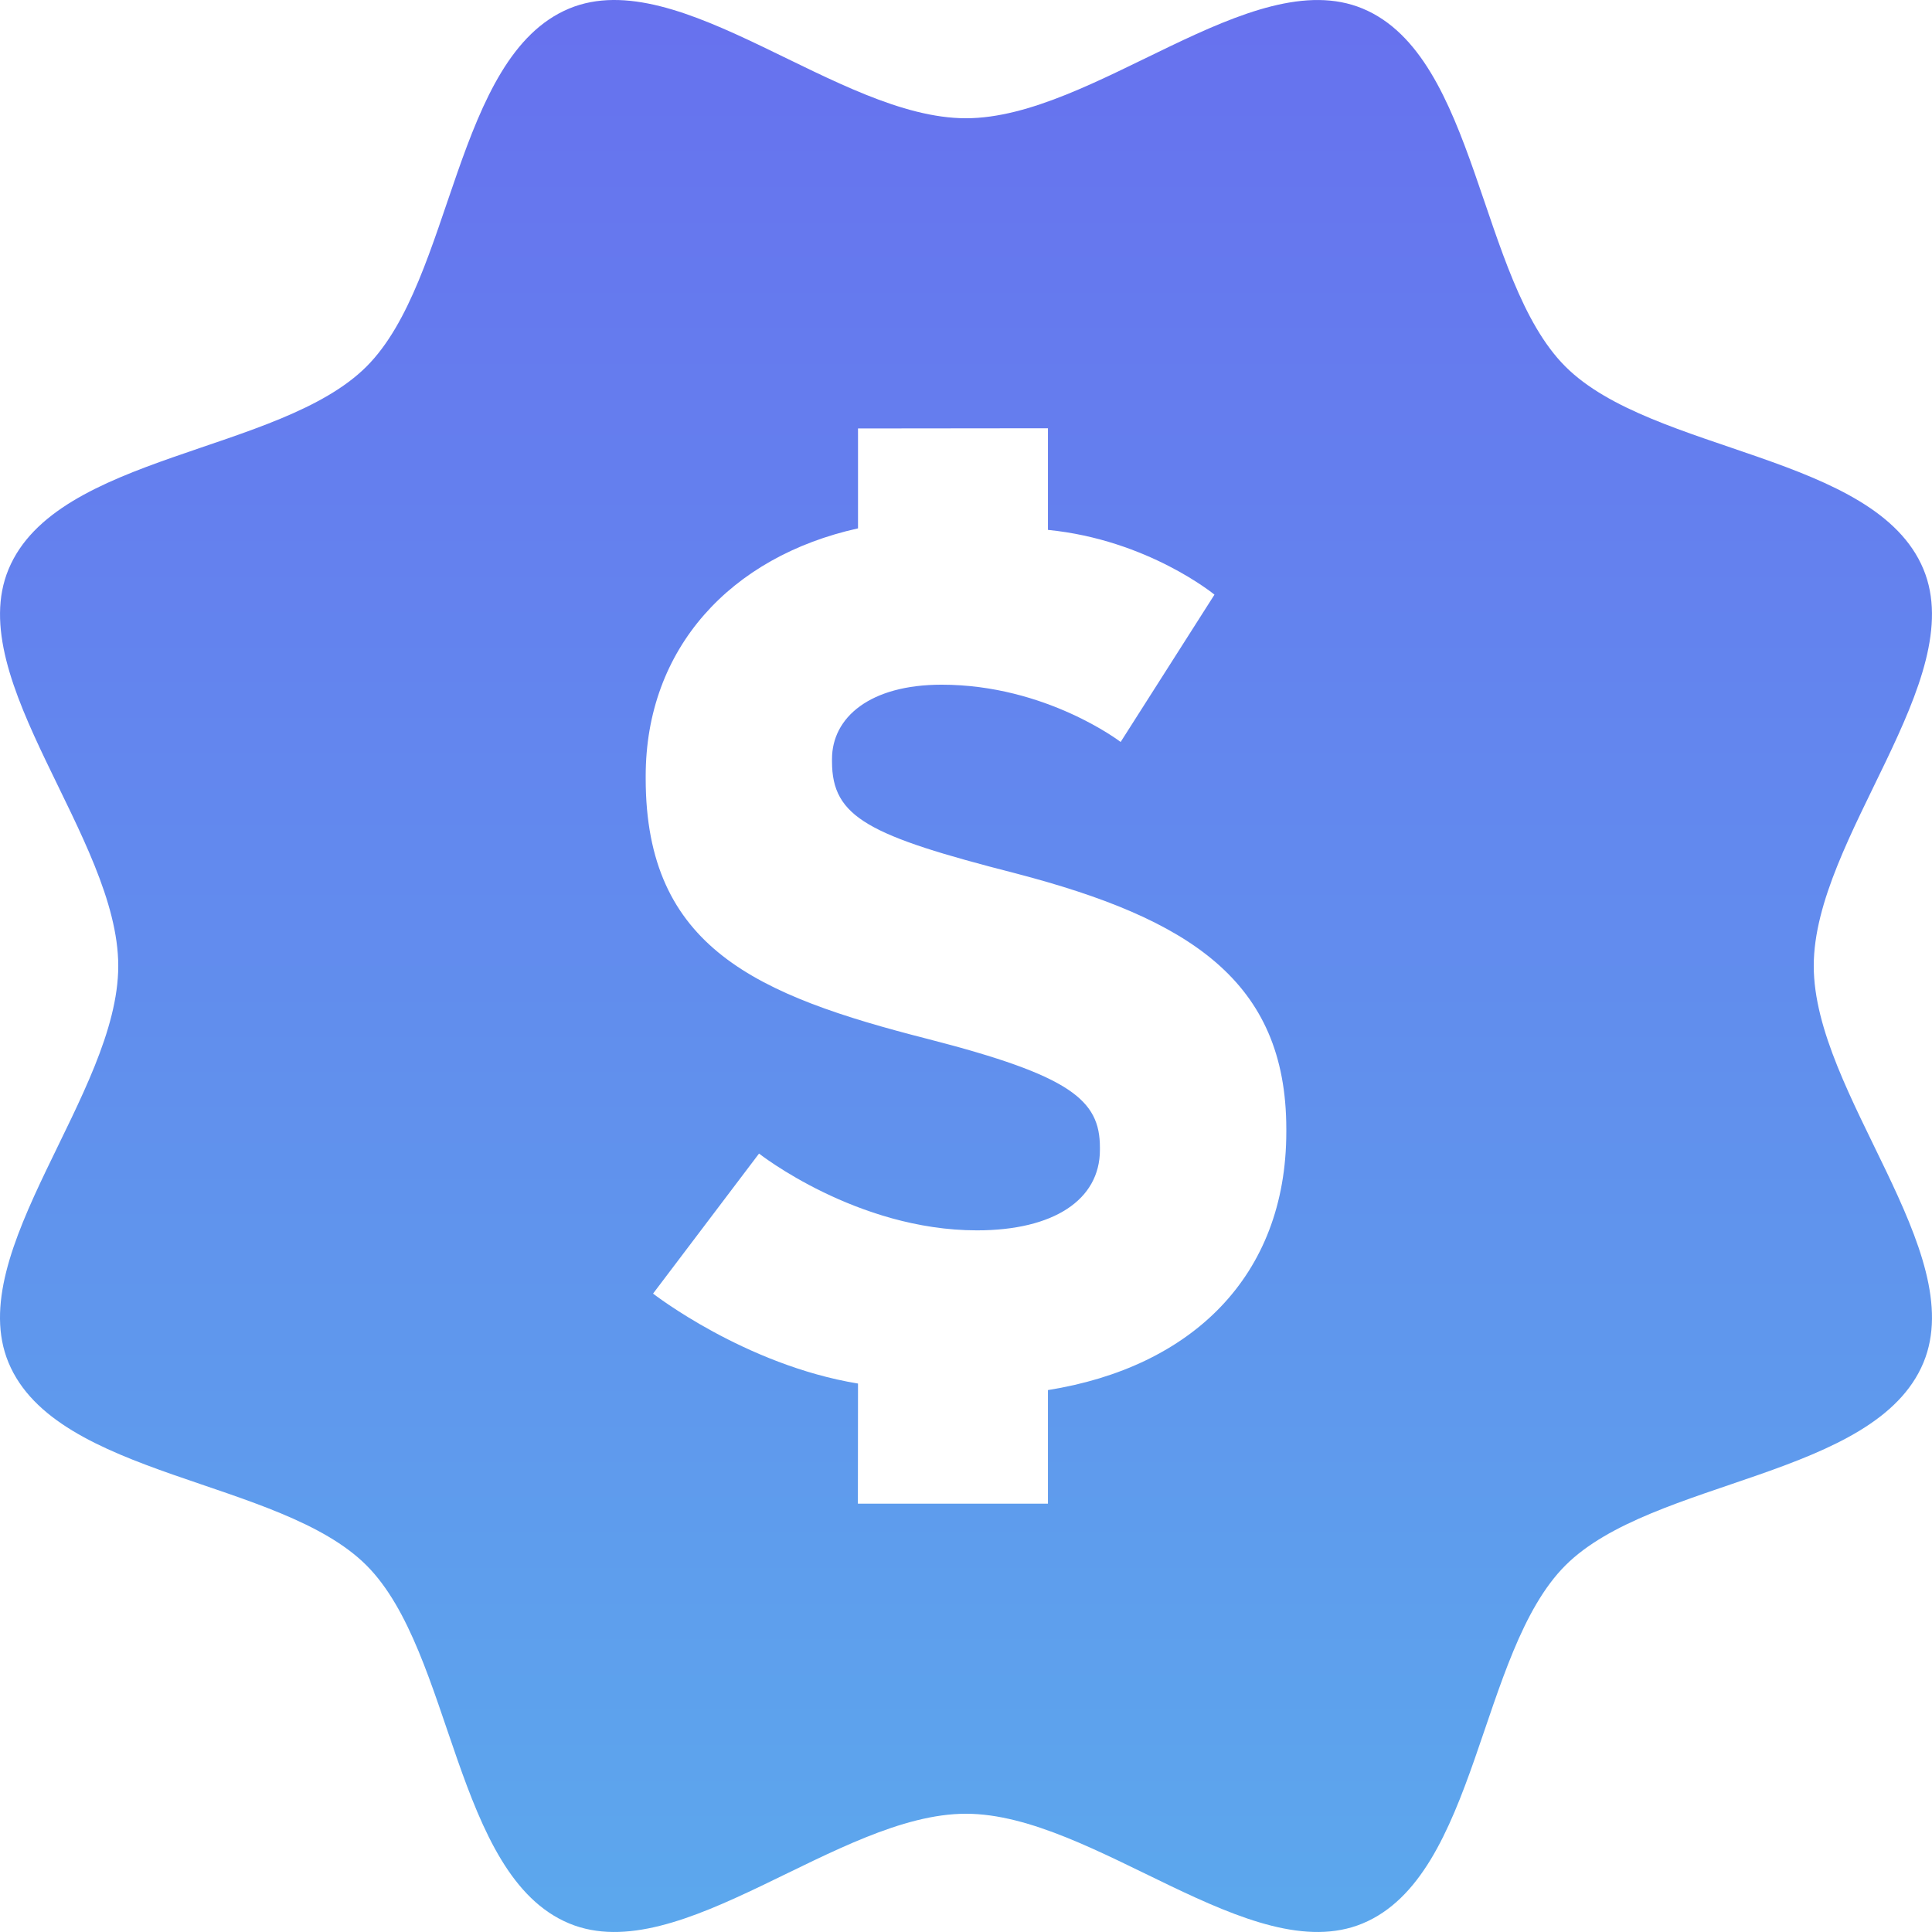 <svg width="48" height="48" viewBox="0 0 48 48" version="1.1" xmlns="http://www.w3.org/2000/svg" xmlns:xlink="http://www.w3.org/1999/xlink">
<title>Vector</title>
<desc>Created using Figma</desc>
<g id="Canvas" transform="translate(-613 -5624)">
<g id="Vector">
<use xlink:href="#path0_fill" transform="translate(613 5624)" fill="url(#paint0_linear)"/>
</g>
</g>
<defs>
<linearGradient id="paint0_linear" x1="0" y1="0" x2="1" y2="0" gradientUnits="userSpaceOnUse" gradientTransform="matrix(2.93915e-15 48 -48 2.93915e-15 48 -2.93915e-15)">
<stop offset="0" stop-color="#6771EE"/>
<stop offset="1" stop-color="#5CA8ED"/>
</linearGradient>
<path id="path0_fill" d="M 45.062 23.998C 45.062 20.825 48.932 16.902 47.788 14.143C 46.601 11.284 41.046 11.262 38.891 9.106C 36.735 6.952 36.712 1.398 33.852 0.212C 31.093 -0.932 27.171 2.938 23.998 2.938C 20.825 2.938 16.903 -0.932 14.144 0.211C 11.284 1.398 11.262 6.951 9.106 9.106C 6.95 11.262 1.398 11.284 0.212 14.144C -0.932 16.903 2.938 20.825 2.938 23.998C 2.938 27.171 -0.932 31.093 0.211 33.852C 1.397 36.713 6.951 36.736 9.106 38.892C 11.26 41.049 11.283 46.603 14.143 47.788C 16.902 48.933 20.824 45.062 23.998 45.062C 27.171 45.062 31.093 48.933 33.853 47.788C 36.714 46.601 36.736 41.048 38.892 38.892C 41.049 36.737 46.602 36.714 47.788 33.853C 48.933 31.094 45.062 27.171 45.062 23.998ZM 31.958 28.118C 31.958 31.722 29.59 33.969 26.036 34.536L 26.036 37.358L 21.314 37.358L 21.317 34.374C 18.502 33.912 16.225 32.139 16.225 32.139L 18.858 28.66C 18.858 28.66 21.28 30.568 24.272 30.568C 26.177 30.568 27.327 29.809 27.327 28.569L 27.327 28.508C 27.327 27.328 26.6 26.725 23.063 25.816C 18.796 24.727 16.042 23.549 16.042 19.343L 16.042 19.284C 16.042 16.11 18.149 13.829 21.317 13.127L 21.317 10.645L 26.036 10.64L 26.036 13.165C 28.521 13.412 30.173 14.774 30.173 14.774L 27.842 18.434C 27.842 18.434 25.991 17.011 23.395 17.011C 21.61 17.011 20.671 17.827 20.671 18.857L 20.671 18.919C 20.671 20.311 21.581 20.763 25.239 21.7C 29.536 22.822 31.958 24.36 31.958 28.053L 31.958 28.118Z"/>
</defs>
</svg>

